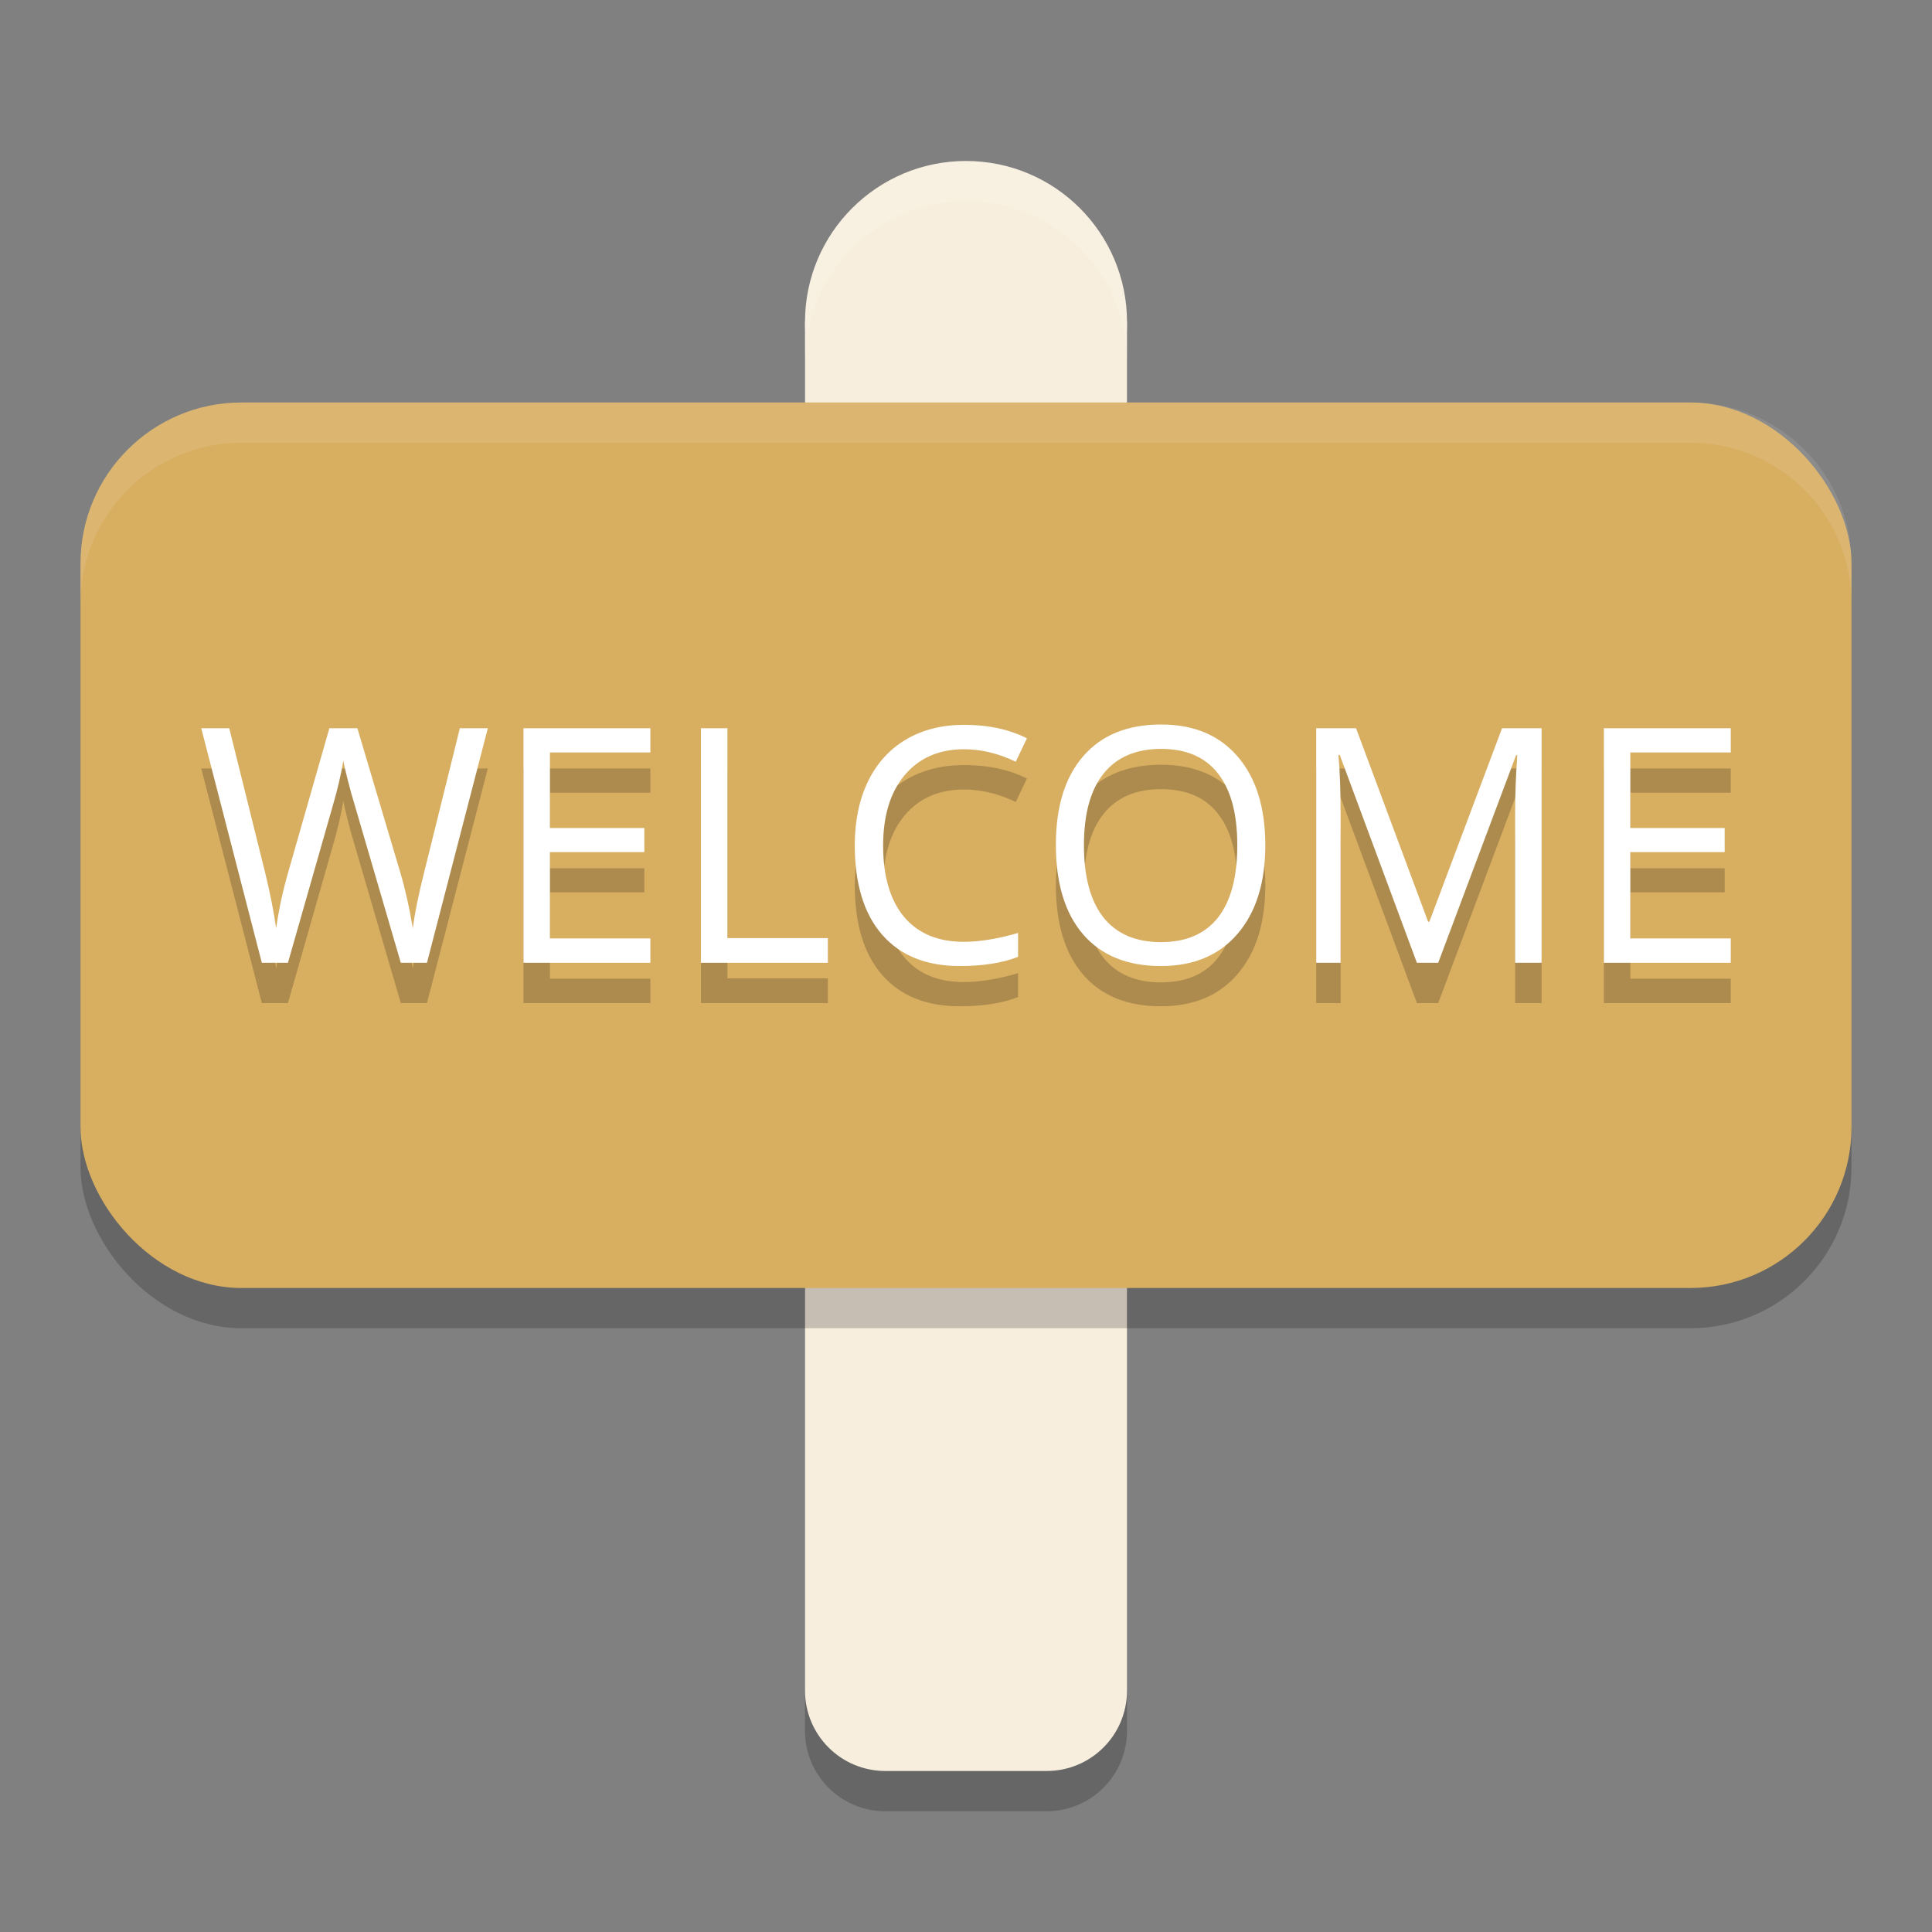 <?xml version="1.0" encoding="UTF-8" standalone="no"?>
<svg
   xmlns:dc="http://purl.org/dc/elements/1.1/"
   xmlns:cc="http://creativecommons.org/ns#"
   xmlns:rdf="http://www.w3.org/1999/02/22-rdf-syntax-ns#"
   xmlns:svg="http://www.w3.org/2000/svg"
   xmlns="http://www.w3.org/2000/svg"
   xmlns:sodipodi="http://sodipodi.sourceforge.net/DTD/sodipodi-0.dtd"
   xmlns:inkscape="http://www.inkscape.org/namespaces/inkscape"
   width="48"
   height="48"
   version="1.1"
   id="svg48"
   sodipodi:docname="welcome-screen.svg"
   inkscape:version="0.92.5 (2060ec1f9f, 2020-04-08)">
  <rect width="100%" height="100%" fill="#808080" stroke="none"/>
  <defs
     id="defs52" />
  <sodipodi:namedview
     pagecolor="#ffffff"
     bordercolor="#debc7c"
     borderopacity="1"
     objecttolerance="10"
     gridtolerance="10"
     guidetolerance="10"
     inkscape:pageopacity="0"
     inkscape:pageshadow="2"
     inkscape:window-width="765"
     inkscape:window-height="480"
     id="namedview50"
     showgrid="false"
     inkscape:zoom="4.9166667"
     inkscape:cx="24"
     inkscape:cy="24"
     inkscape:window-x="0"
     inkscape:window-y="28"
     inkscape:window-maximized="0"
     inkscape:current-layer="svg48" />
  <path
     style="opacity:0.2"
     d="m 24,5 a 4,4 0 0 0 -4,4 v 34 c 0,1.108 0.892,2 2,2 h 4 c 1.108,0 2,-0.892 2,-2 V 9 A 4,4 0 0 0 24,5 Z"
     id="path2" />
  <path
     style="fill:#f7eede"
     d="m 20,8 v 34 c 0,1.108 0.892,2 2,2 h 4 c 1.108,0 2,-0.892 2,-2 V 8 Z"
     id="path4" />
  <circle
     style="fill:#f7eede"
     cx="24"
     cy="8"
     r="4"
     id="circle6" />
  <rect
     style="opacity:0.2"
     width="44"
     height="22"
     x="2"
     y="11"
     rx="4"
     ry="4"
     id="rect8" />
  <rect
     style="fill:#d8ae61;fill-opacity:1"
     width="44"
     height="22"
     x="2"
     y="10"
     rx="4"
     ry="4"
     id="rect10" />
  <g
     style="opacity:0.2"
     id="g26">
    <path
       d="M 10.608,24.921 H 9.958 L 8.818,21.018 Q 8.736,20.759 8.636,20.364 8.535,19.969 8.531,19.89 8.446,20.416 8.261,21.042 L 7.154,24.921 H 6.505 L 5,19.093 H 5.696 L 6.59,22.692 Q 6.775,23.449 6.86,24.064 6.965,23.335 7.17,22.636 L 8.183,19.093 H 8.879 L 9.943,22.669 Q 10.128,23.286 10.256,24.064 10.329,23.498 10.535,22.685 L 11.425,19.093 H 12.12 Z"
       id="path12" />
    <path
       d="M 16.158,24.921 H 13.006 V 19.093 H 16.158 V 19.694 H 13.663 V 21.572 H 16.008 V 22.17 H 13.663 V 24.315 H 16.158 Z"
       id="path14" />
    <path
       d="M 17.415,24.921 V 19.093 H 18.073 V 24.307 H 20.568 V 24.921 Z"
       id="path16" />
    <path
       d="M 23.951,19.615 Q 23.02,19.615 22.478,20.256 21.941,20.894 21.941,22.007 21.941,23.151 22.459,23.776 22.981,24.399 23.944,24.399 24.535,24.399 25.294,24.179 V 24.773 Q 24.706,25.001 23.843,25.001 22.594,25.001 21.913,24.219 21.237,23.438 21.237,21.999 21.237,21.098 21.562,20.42 21.89,19.743 22.505,19.375 23.124,19.008 23.959,19.008 24.849,19.008 25.514,19.343 L 25.236,19.925 Q 24.593,19.615 23.951,19.615 Z"
       id="path18" />
    <path
       d="M 31.436,21.999 Q 31.436,23.398 30.747,24.2 30.063,25.001 28.841,25.001 27.591,25.001 26.91,24.215 26.233,23.426 26.233,21.99 26.233,20.567 26.914,19.786 27.595,19 28.848,19 30.067,19 30.751,19.798 31.436,20.595 31.436,21.999 Z M 26.93,21.999 Q 26.93,23.182 27.417,23.797 27.908,24.407 28.841,24.407 29.78,24.407 30.26,23.797 30.74,23.186 30.74,21.999 30.74,20.823 30.26,20.217 29.784,19.606 28.848,19.606 27.908,19.606 27.417,20.221 26.93,20.831 26.93,21.999 Z"
       id="path20" />
    <path
       d="M 35.202,24.921 33.285,19.754 H 33.253 Q 33.307,20.368 33.307,21.214 V 24.921 H 32.701 V 19.093 H 33.691 L 35.481,23.9 H 35.512 L 37.318,19.093 H 38.301 V 24.921 H 37.643 V 21.165 Q 37.643,20.519 37.697,19.762 H 37.667 L 35.732,24.921 Z"
       id="path22" />
    <path
       d="M 43,24.921 H 39.848 V 19.093 H 43 V 19.694 H 40.505 V 21.572 H 42.849 V 22.17 H 40.505 V 24.315 H 43 Z"
       id="path24" />
  </g>
  <g
     id="g42">
    <path
       style="fill:#ffffff"
       d="M 10.608,23.92 H 9.958 L 8.818,20.018 Q 8.736,19.759 8.636,19.364 8.535,18.969 8.531,18.89 8.446,19.416 8.261,20.042 L 7.154,23.92 H 6.505 L 5,18.093 H 5.696 L 6.59,21.692 Q 6.775,22.45 6.86,23.064 6.965,22.335 7.17,21.636 L 8.183,18.093 H 8.879 L 9.943,21.669 Q 10.128,22.287 10.256,23.064 10.329,22.498 10.535,21.685 L 11.425,18.093 H 12.12 Z"
       id="path28" />
    <path
       style="fill:#ffffff"
       d="M 16.158,23.92 H 13.006 V 18.093 H 16.158 V 18.695 H 13.663 V 20.572 H 16.008 V 21.17 H 13.663 V 23.315 H 16.158 Z"
       id="path30" />
    <path
       style="fill:#ffffff"
       d="M 17.415,23.92 V 18.093 H 18.073 V 23.307 H 20.568 V 23.92 Z"
       id="path32" />
    <path
       style="fill:#ffffff"
       d="M 23.951,18.615 Q 23.02,18.615 22.478,19.256 21.941,19.894 21.941,21.007 21.941,22.151 22.459,22.777 22.981,23.399 23.944,23.399 24.535,23.399 25.294,23.179 V 23.773 Q 24.706,24.001 23.843,24.001 22.594,24.001 21.913,23.219 21.237,22.438 21.237,20.998 21.237,20.098 21.562,19.42 21.89,18.742 22.505,18.375 23.124,18.008 23.959,18.008 24.849,18.008 25.514,18.343 L 25.236,18.925 Q 24.593,18.615 23.951,18.615 Z"
       id="path34" />
    <path
       style="fill:#ffffff"
       d="M 31.436,20.998 Q 31.436,22.398 30.747,23.2 30.063,24.001 28.841,24.001 27.591,24.001 26.91,23.215 26.233,22.426 26.233,20.99 26.233,19.567 26.914,18.786 27.595,18 28.848,18 30.067,18 30.751,18.798 31.436,19.595 31.436,20.998 Z M 26.93,20.998 Q 26.93,22.182 27.417,22.797 27.908,23.407 28.841,23.407 29.78,23.407 30.26,22.797 30.74,22.186 30.74,20.998 30.74,19.823 30.26,19.217 29.784,18.606 28.848,18.606 27.908,18.606 27.417,19.221 26.93,19.831 26.93,20.998 Z"
       id="path36" />
    <path
       style="fill:#ffffff"
       d="M 35.202,23.92 33.285,18.754 H 33.253 Q 33.307,19.368 33.307,20.214 V 23.92 H 32.701 V 18.093 H 33.691 L 35.481,22.9 H 35.512 L 37.318,18.093 H 38.301 V 23.92 H 37.643 V 20.165 Q 37.643,19.519 37.697,18.762 H 37.667 L 35.732,23.92 Z"
       id="path38" />
    <path
       style="fill:#ffffff"
       d="M 43,23.92 H 39.848 V 18.093 H 43 V 18.695 H 40.505 V 20.572 H 42.849 V 21.17 H 40.505 V 23.315 H 43 Z"
       id="path40" />
  </g>
  <path
     style="opacity:0.1;fill:#ffffff"
     d="M 6 10 C 3.784 10 2 11.784 2 14 L 2 15 C 2 12.784 3.784 11 6 11 L 42 11 C 44.216 11 46 12.784 46 15 L 46 14 C 46 11.784 44.216 10 42 10 L 6 10 z"
     id="path44" />
  <path
     style="opacity:0.1;fill:#ffffff"
     d="M 24 4 A 4 4 0 0 0 20 8 L 20 9 A 4 4 0 0 1 24 5 A 4 4 0 0 1 28 9 L 28 8 A 4 4 0 0 0 24 4 z"
     id="path46" />
</svg>
